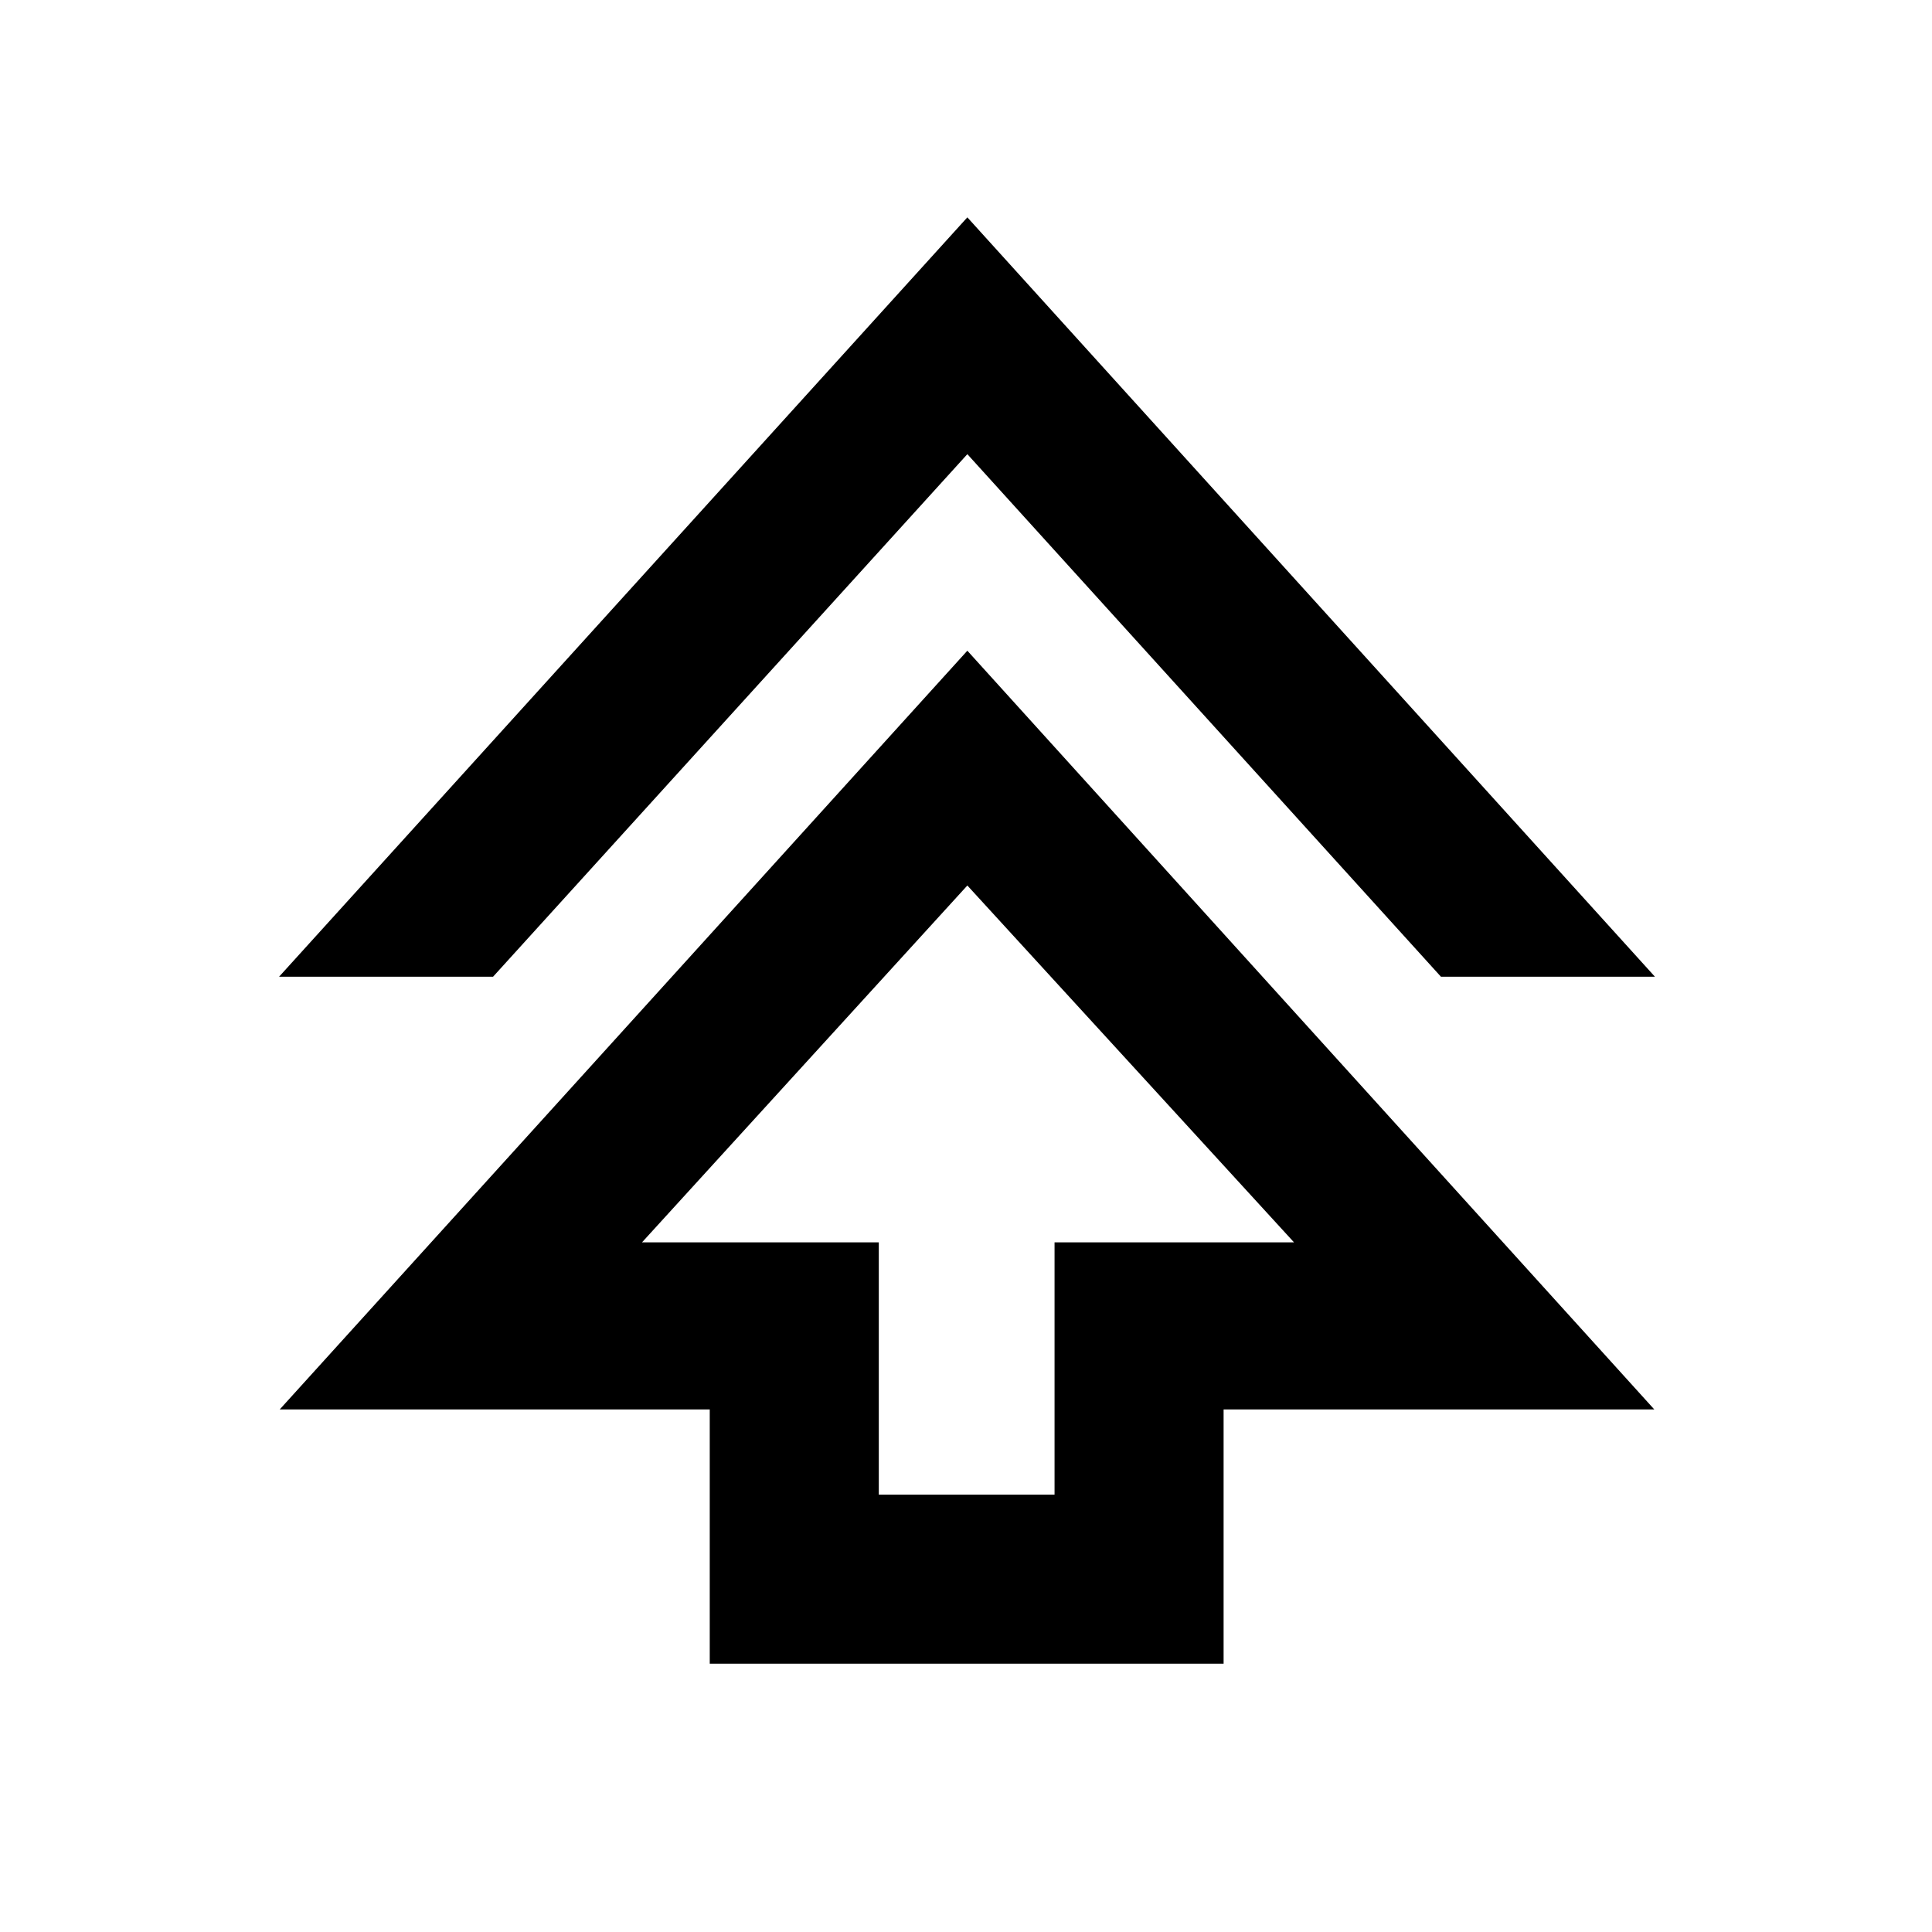 <svg xmlns="http://www.w3.org/2000/svg" height="40" viewBox="0 -960 960 960" width="40"><path d="M352.67-133.33v-126.34H139l341.67-377 341.33 377H608v126.34H352.67Zm84-84H524v-125.34h119L480.67-520 319-342.67h117.67v125.34Zm-298-257.34 342-377.33 341.66 377.33H716L480.67-734.33 245-474.67H138.67Zm342 132Z"/></svg>